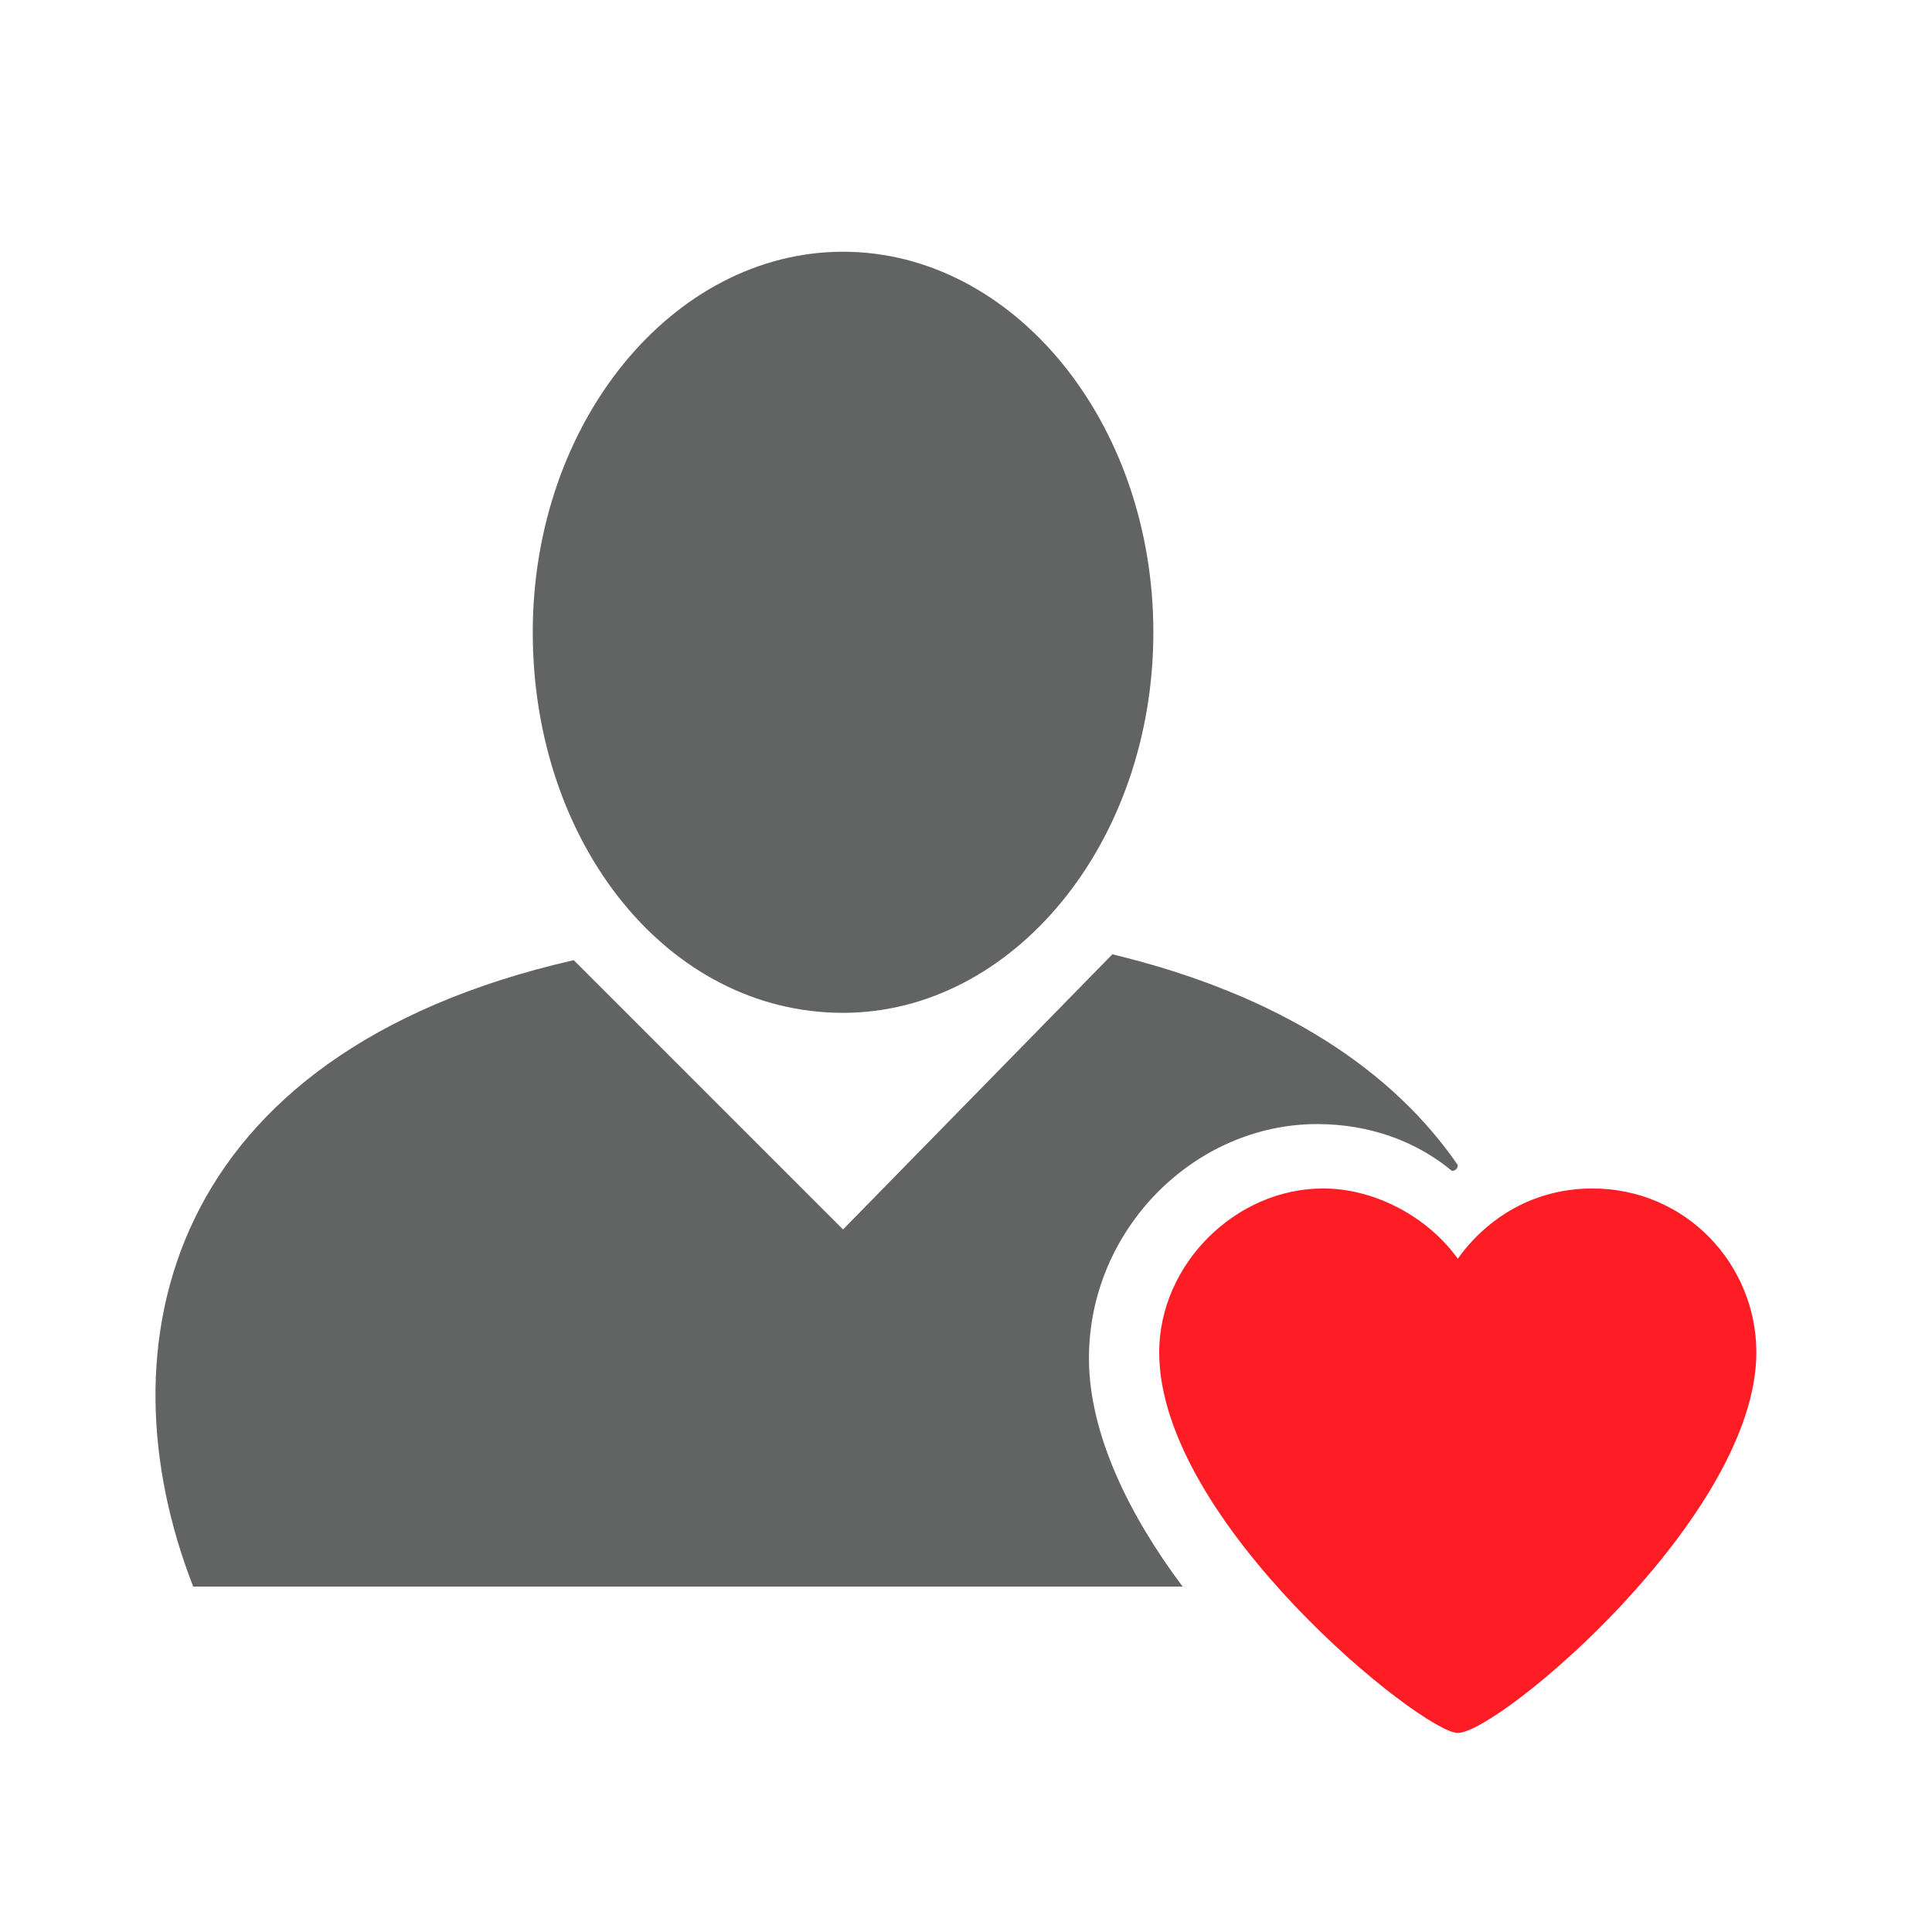 <?xml version="1.0" encoding="utf-8"?>
<!-- Generator: Adobe Illustrator 22.1.0, SVG Export Plug-In . SVG Version: 6.00 Build 0)  -->
<svg version="1.1" id="Layer_2" xmlns="http://www.w3.org/2000/svg" xmlns:xlink="http://www.w3.org/1999/xlink" x="0px" y="0px"
	 viewBox="0 0 33 33" style="enable-background:new 0 0 33 33;" xml:space="preserve">
<style type="text/css">
	.st0{fill:#626363;}
	.st1{fill:#FF1D25;}
</style>
<g>
	<path class="st0" d="M14.4,17.3c2.9,0,5.3-2.9,5.3-6.5c0-3.6-2.4-6.5-5.3-6.5c-2.9,0-5.3,2.9-5.3,6.5C9.1,14.4,11.4,17.3,14.4,17.3
		z"/>
	<path class="st0" d="M22.5,19.2c0.9,0,1.7,0.3,2.3,0.8c0,0,0.1,0,0.1-0.1c-1.1-1.6-3-2.9-5.9-3.6L14.4,21l-4.6-4.6
		C2.8,18,1.7,23,3.3,27.1h16.9c-0.9-1.2-1.6-2.6-1.6-3.9C18.6,21,20.4,19.2,22.5,19.2z"/>
	<path class="st1" d="M27.2,20.3c-1,0-1.8,0.5-2.3,1.2c-0.5-0.7-1.4-1.2-2.3-1.2c-1.5,0-2.8,1.3-2.8,2.8c0,2.9,4.5,6.5,5.1,6.5
		c0.7,0,5.1-3.7,5.1-6.5C30,21.6,28.8,20.3,27.2,20.3z"/>
</g>
</svg>
